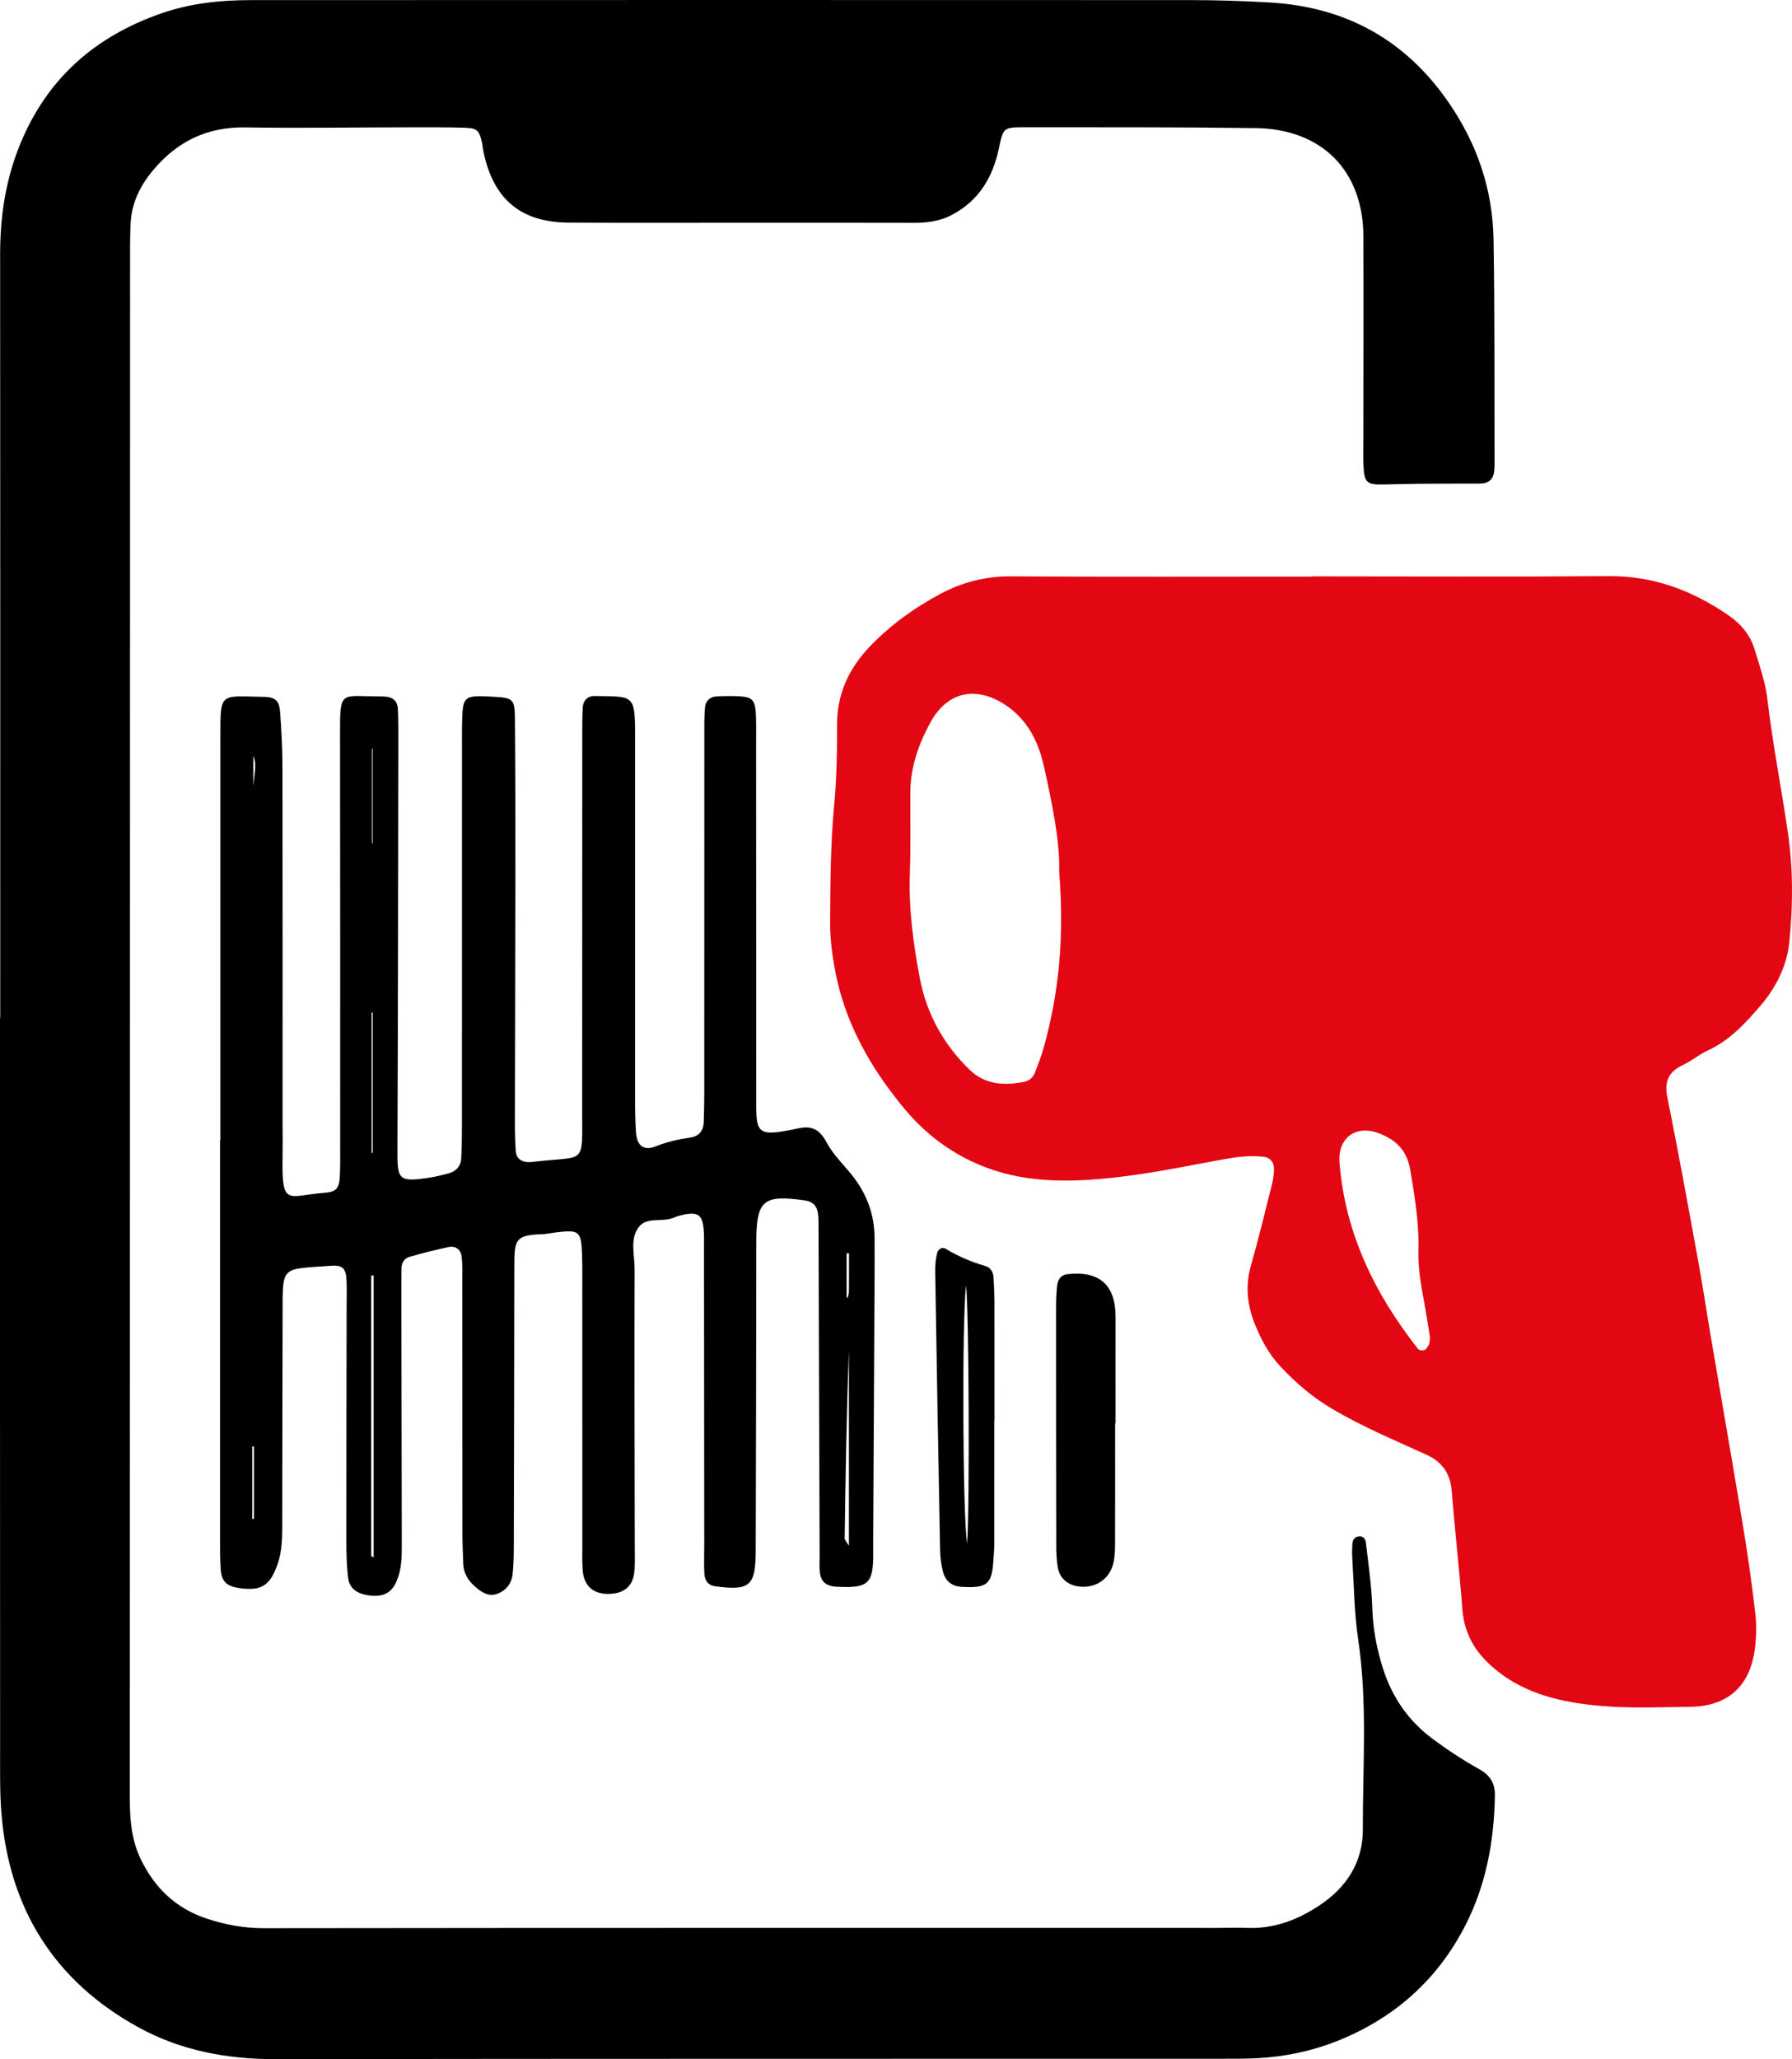 <?xml version="1.0" encoding="UTF-8"?>
<svg id="Capa_2" data-name="Capa 2" xmlns="http://www.w3.org/2000/svg" viewBox="0 0 977.2 1122.26">
  <defs>
    <style>
      .cls-1 {
        fill: #000;
      }

      .cls-1, .cls-2 {
        stroke-width: 0px;
      }

      .cls-2 {
        fill: #e30613;
      }
    </style>
  </defs>
  <g id="Capa_1-2" data-name="Capa 1">
    <g>
      <path class="cls-1" d="M.13,554.81c0-138.66.06-277.32-.06-415.98-.02-20.88,2.96-40.92,10.99-60.43C25.73,42.75,51.75,19.99,87.62,7.4,103.58,1.8,120.04.07,136.75.06,307.41,0,478.06-.03,648.72.05c14.66,0,29.34.44,43.97,1.32,41.13,2.46,73.63,20.21,97.26,54.47,15.63,22.67,24.04,47.52,24.5,74.77.67,40.65.41,81.32.54,121.99,0,1.33-.06,2.67-.18,3.99-.41,4.81-3.15,6.97-7.86,6.98-11.33.02-22.66.03-33.98.12-6,.05-11.99.24-17.98.37-9.95.22-11.12-.86-11.51-11.3-.17-4.66-.02-9.33-.02-14,.02-36.67.17-73.33.01-110-.15-35.68-22.57-58.46-58.73-58.94-41.99-.56-83.99-.43-125.99-.45-11.63,0-11.64.24-14.02,11.44-3.33,15.71-10.76,28.36-25.48,36.23-6.79,3.63-13.75,4.42-21.18,4.39-33.33-.1-66.66-.04-100-.04-29.33,0-58.67.08-88-.06-26.36-.13-41.4-13.01-46.62-39.56-.26-1.31-.31-2.66-.59-3.95-1.48-6.68-2.63-7.97-9.24-8.18-9.99-.31-19.99-.25-29.99-.24-30,.03-60,.5-89.99.05-20.97-.31-37.32,7.82-50.47,23.7-7.04,8.49-11.5,17.87-11.96,28.97-.17,4-.28,8-.28,12-.04,281.99-.05,563.98-.13,845.97,0,11.43.8,22.46,5.89,33.08,7.62,15.87,19.2,26.92,35.93,32.49,10.13,3.37,20.33,5.27,31.21,5.26,173.33-.22,346.65-.14,519.98-.14,5.33,0,10.67-.24,16-.02,14.58.61,27.4-4.16,39.41-12.06,14.99-9.86,23.98-23.67,23.94-41.45-.08-34.6,2.62-69.27-2.55-103.81-2.16-14.45-2.24-29.22-3.19-43.85-.17-2.65-.13-5.33.04-7.98.13-2.01.92-3.76,3.25-4.19,2.57-.48,3.89,1.4,4.1,3.19,1.39,11.89,3.15,23.79,3.51,35.72.34,11.45,2.41,22.28,5.87,33.17,5.05,15.88,14.08,28.65,27.27,38.42,8.01,5.93,16.41,11.46,25.12,16.29,6.06,3.36,8.7,7.8,8.59,14.4-.4,24.97-4.85,49.08-16.41,71.39-15.35,29.63-39.03,50.34-69.95,62.56-13.65,5.39-28.02,8.37-42.73,9.2-6.65.37-13.33.32-19.99.32-171.99.04-343.99-.03-515.98.21-26.56.04-51.9-4.75-75.05-17.56-45.42-25.14-69.94-64.3-74.25-115.93-1-11.93-.74-23.98-.75-35.98C-.01,820.13,0,687.47,0,554.81h.13Z"/>
      <path class="cls-2" d="M715.28,314.14c54,0,108,.29,161.99-.13,24.4-.19,45.59,7.83,65.31,21.37,6.9,4.74,11.87,10.77,14.26,18.65,2.7,8.91,5.88,17.89,6.94,27.06,2.84,24.49,7.72,48.64,11.22,73,2.85,19.81,2.77,40.01.67,59.87-1.33,12.53-7.18,24.28-15.58,34.07-8.24,9.6-16.77,18.95-28.67,24.44-4.81,2.22-9,5.78-13.8,8.05-7.85,3.71-10.12,8.99-8.37,17.68,6.06,30,11.5,60.13,17,90.24,2.39,13.07,4.32,26.23,6.55,39.33,5.91,34.77,11.99,69.52,17.74,104.31,2.6,15.75,4.86,31.57,6.66,47.43.74,6.55.55,13.37-.36,19.91-2.77,19.9-14.99,30.58-35.04,30.84-16,.2-32.08.91-47.98-.42-22.72-1.89-44.73-6.72-62.22-23.38-8.64-8.23-13.31-17.83-14.2-29.8-1.59-21.25-4.05-42.42-5.71-63.67-.75-9.63-4.94-16.05-13.78-20.09-17.55-8.02-35.36-15.44-52.04-25.37-10.5-6.25-19.41-13.99-27.64-22.75-6.48-6.9-10.82-15.11-14.24-23.88-4-10.27-4.89-20.51-1.8-31.29,4.02-14.07,7.47-28.31,11.04-42.51.81-3.21,1.47-6.54,1.52-9.82.06-3.67-2.01-6.4-5.85-6.82-7.34-.81-14.6.11-21.85,1.43-17.67,3.21-35.28,6.87-53.08,9.15-19.2,2.45-38.96,3.75-57.82.34-24.71-4.47-46.3-17.13-62.62-36.68-19.01-22.76-33.4-48.05-38.54-77.9-1.37-7.93-2.36-15.82-2.31-23.82.12-21.32.17-42.63,2.19-63.92,1.38-14.57,1.62-29.29,1.58-43.95-.05-17.07,6.6-31.03,18.13-43.01,11.19-11.62,24.22-20.95,38.38-28.49,11.84-6.31,24.54-9.57,38.34-9.48,54.66.36,109.33.15,163.99.15,0-.04,0-.07,0-.11ZM577.56,475.05c.59-15.3-3.57-36.12-8.18-56.89-3.12-14.1-9.19-26.31-21.78-34.36-15.94-10.18-31.26-6.53-40.27,10-6.4,11.75-10.81,24.24-10.91,37.87-.11,14.62.27,29.25-.26,43.85-.71,19.39,1.78,38.41,5.37,57.36,3.7,19.54,12.81,36.12,27.01,49.99,8.54,8.35,18.83,8.89,29.7,6.83,2.73-.52,4.96-2.23,5.97-4.79,1.95-4.92,3.87-9.89,5.25-14.99,7.9-29.09,11.02-58.65,8.11-94.87ZM779.83,729.19c-.56-3.51-1.33-8.76-2.24-13.98-1.93-11.16-4.44-22.22-4.11-33.67.42-14.72-1.96-29.1-4.39-43.6-1.81-10.79-7.47-16.44-16.79-20.13-12.77-5.05-22.96,2.18-21.84,16.05,3.1,38.51,19.35,71.56,42.89,101.45.54.68,2.49.85,3.44.45,1.02-.43,1.73-1.77,2.4-2.82.33-.52.25-1.29.64-3.76Z"/>
      <path class="cls-1" d="M120.17,621.46c0-73.32.02-146.64,0-219.96,0-24.64-.31-22.04,23.53-21.7,6.44.09,8.58,2.05,9.03,8.15.74,9.96,1.28,19.96,1.3,29.94.11,64.65.06,129.31.06,193.96,0,6,.12,12,0,18-.52,28.51,2.47,21.8,23,20.25,6.34-.48,7.85-2.43,8.22-8.98.3-5.32.19-10.66.19-15.99,0-75.32.05-150.64-.07-225.96-.04-23.27.51-19.59,21.23-19.62,1.33,0,2.66.05,3.98.17,3.87.36,6.12,2.67,6.32,6.39.32,5.98.27,11.99.26,17.99-.13,73.99-.19,147.97-.48,221.96-.07,16.8.04,18.53,17.96,15.71,3.28-.51,6.52-1.34,9.74-2.19,4.31-1.14,6.89-3.97,7.09-8.48.27-5.99.37-11.98.37-17.98.03-69.32.02-138.64.02-207.96,0-3.33-.04-6.67.03-10,.33-16.15.53-16.31,17.41-15.4,10.33.56,11.34,1.27,11.43,11.75.25,29.33.28,58.65.25,87.98-.04,43.99-.21,87.98-.27,131.97,0,5.32.1,10.65.48,15.96.28,3.87,2.88,5.76,6.64,5.98,1.32.08,2.66-.13,3.98-.29,27.58-3.23,25.61,2.41,25.6-27.4-.02-68.65.01-137.31.04-205.96,0-4.66.01-9.33.24-13.98.19-3.85,2.62-6.45,6.26-6.4,20.86.33,22.3-1.26,22.29,19.94-.02,65.32-.03,130.64,0,195.96,0,7.33.01,14.68.52,21.98.5,7.21,4.29,10.13,10.59,7.6,6.28-2.51,12.64-3.91,19.24-4.89,4.45-.65,6.95-3.67,7.1-8.26.18-5.33.29-10.66.29-15.99.02-64.65.02-129.31.04-193.96,0-5.33-.1-10.68.33-15.98.29-3.64,2.64-6.05,6.49-6.22,3.99-.18,8-.22,11.98-.05,7.33.33,8.94,2,9.3,9.88.24,5.32.11,10.66.12,15.99.03,63.32.03,126.64.08,189.96.02,22.36-1.35,24.87,23.02,19.65,8.07-1.73,11.92,1.23,15.61,8.09,3.42,6.34,8.89,11.58,13.48,17.29q12.24,15.25,12.43,34.04c.07,10,.01,20-.04,29.99-.23,45.32-.48,90.65-.72,135.97-.01,2-.03,4,0,6,.2,17.19-2.88,19.32-20.08,18.45-5.78-.29-8.57-2.89-9.07-8.39-.24-2.64-.05-5.32-.05-7.98-.19-59.99-.38-119.97-.6-179.96,0-2.65.07-5.37-.44-7.94-.71-3.53-3.02-5.69-6.76-6.23-23.06-3.34-26.71-.21-26.75,22.94-.09,55.99-.11,111.98-.31,167.97-.07,19.29-3.18,21.84-22.05,19.37-4.04-.53-5.74-3.27-5.94-6.77-.31-5.31-.07-10.66-.08-15.99-.04-53.99-.09-107.98-.13-161.97,0-2.67.07-5.34-.07-8-.51-9.91-2.83-11.69-12.37-9.53-1.29.29-2.59.69-3.8,1.24-6.1,2.8-14.47-.46-18.92,4.74-5.52,6.46-2.66,15.39-2.68,23.21-.16,49.99.01,99.98.07,149.97,0,4.67.17,9.34-.09,13.99-.48,8.67-5.24,13.07-13.98,13.25-8.57.18-13.72-4.36-14.33-13.02-.33-4.65-.18-9.33-.18-13.99-.01-46.66,0-93.32-.02-139.97,0-6,.08-12-.14-17.99-.47-12.79-1.48-13.59-14.05-12.07-2.64.32-5.28.91-7.93,1-14.38.46-14.93,3.03-14.94,17.27-.04,50.66-.15,101.31-.28,151.97-.01,5.32-.09,10.68-.64,15.96-.52,4.93-3.29,8.73-7.96,10.63-5.09,2.07-9.07-.71-12.61-3.84-3.57-3.15-6.14-7.05-6.33-12.05-.23-5.99-.5-11.99-.5-17.98-.06-45.32-.05-90.65-.08-135.97,0-4.66.22-9.37-.37-13.96-.48-3.71-3.3-5.85-7.15-5.02-7.16,1.54-14.28,3.3-21.31,5.34-2.64.77-4.25,3.14-4.3,6.09-.09,5.33-.09,10.66-.08,15.99.08,44.66.17,89.31.24,133.97.01,7.34.05,14.68-3.22,21.55-2.77,5.81-7.4,7.99-14.96,6.87-6.47-.96-10.43-3.91-11.11-9.61-.78-6.59-.94-13.29-.94-19.94-.02-41.99.08-83.98.14-125.98,0-5.33.19-10.67-.04-15.99-.28-6.66-2.14-8.58-8.4-8.11-27.8,2.08-26.37-.54-26.47,27.08-.14,37.33-.08,74.65-.19,111.98-.02,7.98.15,15.98-2.59,23.72-4.11,11.63-8.81,14.64-20.94,12.88-6.77-.98-9.56-3.56-10.02-10.18-.41-5.97-.36-11.99-.36-17.98-.02-71.99-.01-143.97-.01-215.96h.18ZM202.41,848.12c.45.21.9.41,1.35.62v-153.54c-.45,0-.9,0-1.35,0v152.93ZM462.93,842.51v-106.47c-1.3,34.14-1.86,68.29-2.32,102.44-.01.94,1.05,1.89,2.32,4.03ZM202.64,628.34c.19,0,.39,0,.58,0v-76.49c-.19,0-.39,0-.58,0v76.48ZM202.79,459.65c.12,0,.24,0,.36-.01v-51.59c-.12,0-.24.01-.36.02v51.58ZM137.55,827.97c.31-.07.63-.15.94-.22v-39.38c-.31,0-.63.02-.94.02v39.57ZM461.68,706.82s.2.44.39.86c.3-1.21.85-2.41.86-3.62.08-6.99.04-13.99.04-20.98h-1.3v23.74ZM138.17,428.42c.79-8.12,1.83-12.38,0-16.33v16.33Z"/>
      <path class="cls-1" d="M608.09,775.82c0,20.62.04,41.23-.03,61.85-.02,4.64.13,9.41-.84,13.9-1.99,9.27-10.15,14.45-19.43,13.05-5.62-.85-9.91-4.51-10.92-10.09-.7-3.89-.86-7.93-.87-11.9-.09-43.23-.11-86.46-.11-129.68,0-3.99.12-7.99.52-11.95.36-3.51,1.92-6.14,6.01-6.57q25.99-2.73,25.91,23.54c-.04,19.29,0,38.57,0,57.86h-.23Z"/>
      <path class="cls-1" d="M542.21,774.09c0,22.67.02,45.33-.02,68,0,2.66-.31,5.32-.46,7.98-.78,13.32-3.22,15.7-17.61,14.79-5.38-.34-8.68-3.42-9.94-8.32-.99-3.83-1.46-7.89-1.54-11.85-.97-50.65-1.85-101.3-2.67-151.96-.05-3.27.3-6.64,1.06-9.81.46-1.91,2.63-3.52,4.58-2.33,6.86,4.17,14.12,7.23,21.81,9.47,2.77.81,4.17,3.27,4.36,6.07.31,4.65.49,9.31.5,13.96.05,21.33.02,42.66.02,64-.03,0-.06,0-.09,0ZM526.79,700.57c-2.29,19.98-1.82,126.91.62,140.7,1.42-21.55.96-126.9-.62-140.7Z"/>
    </g>
  </g>
</svg>